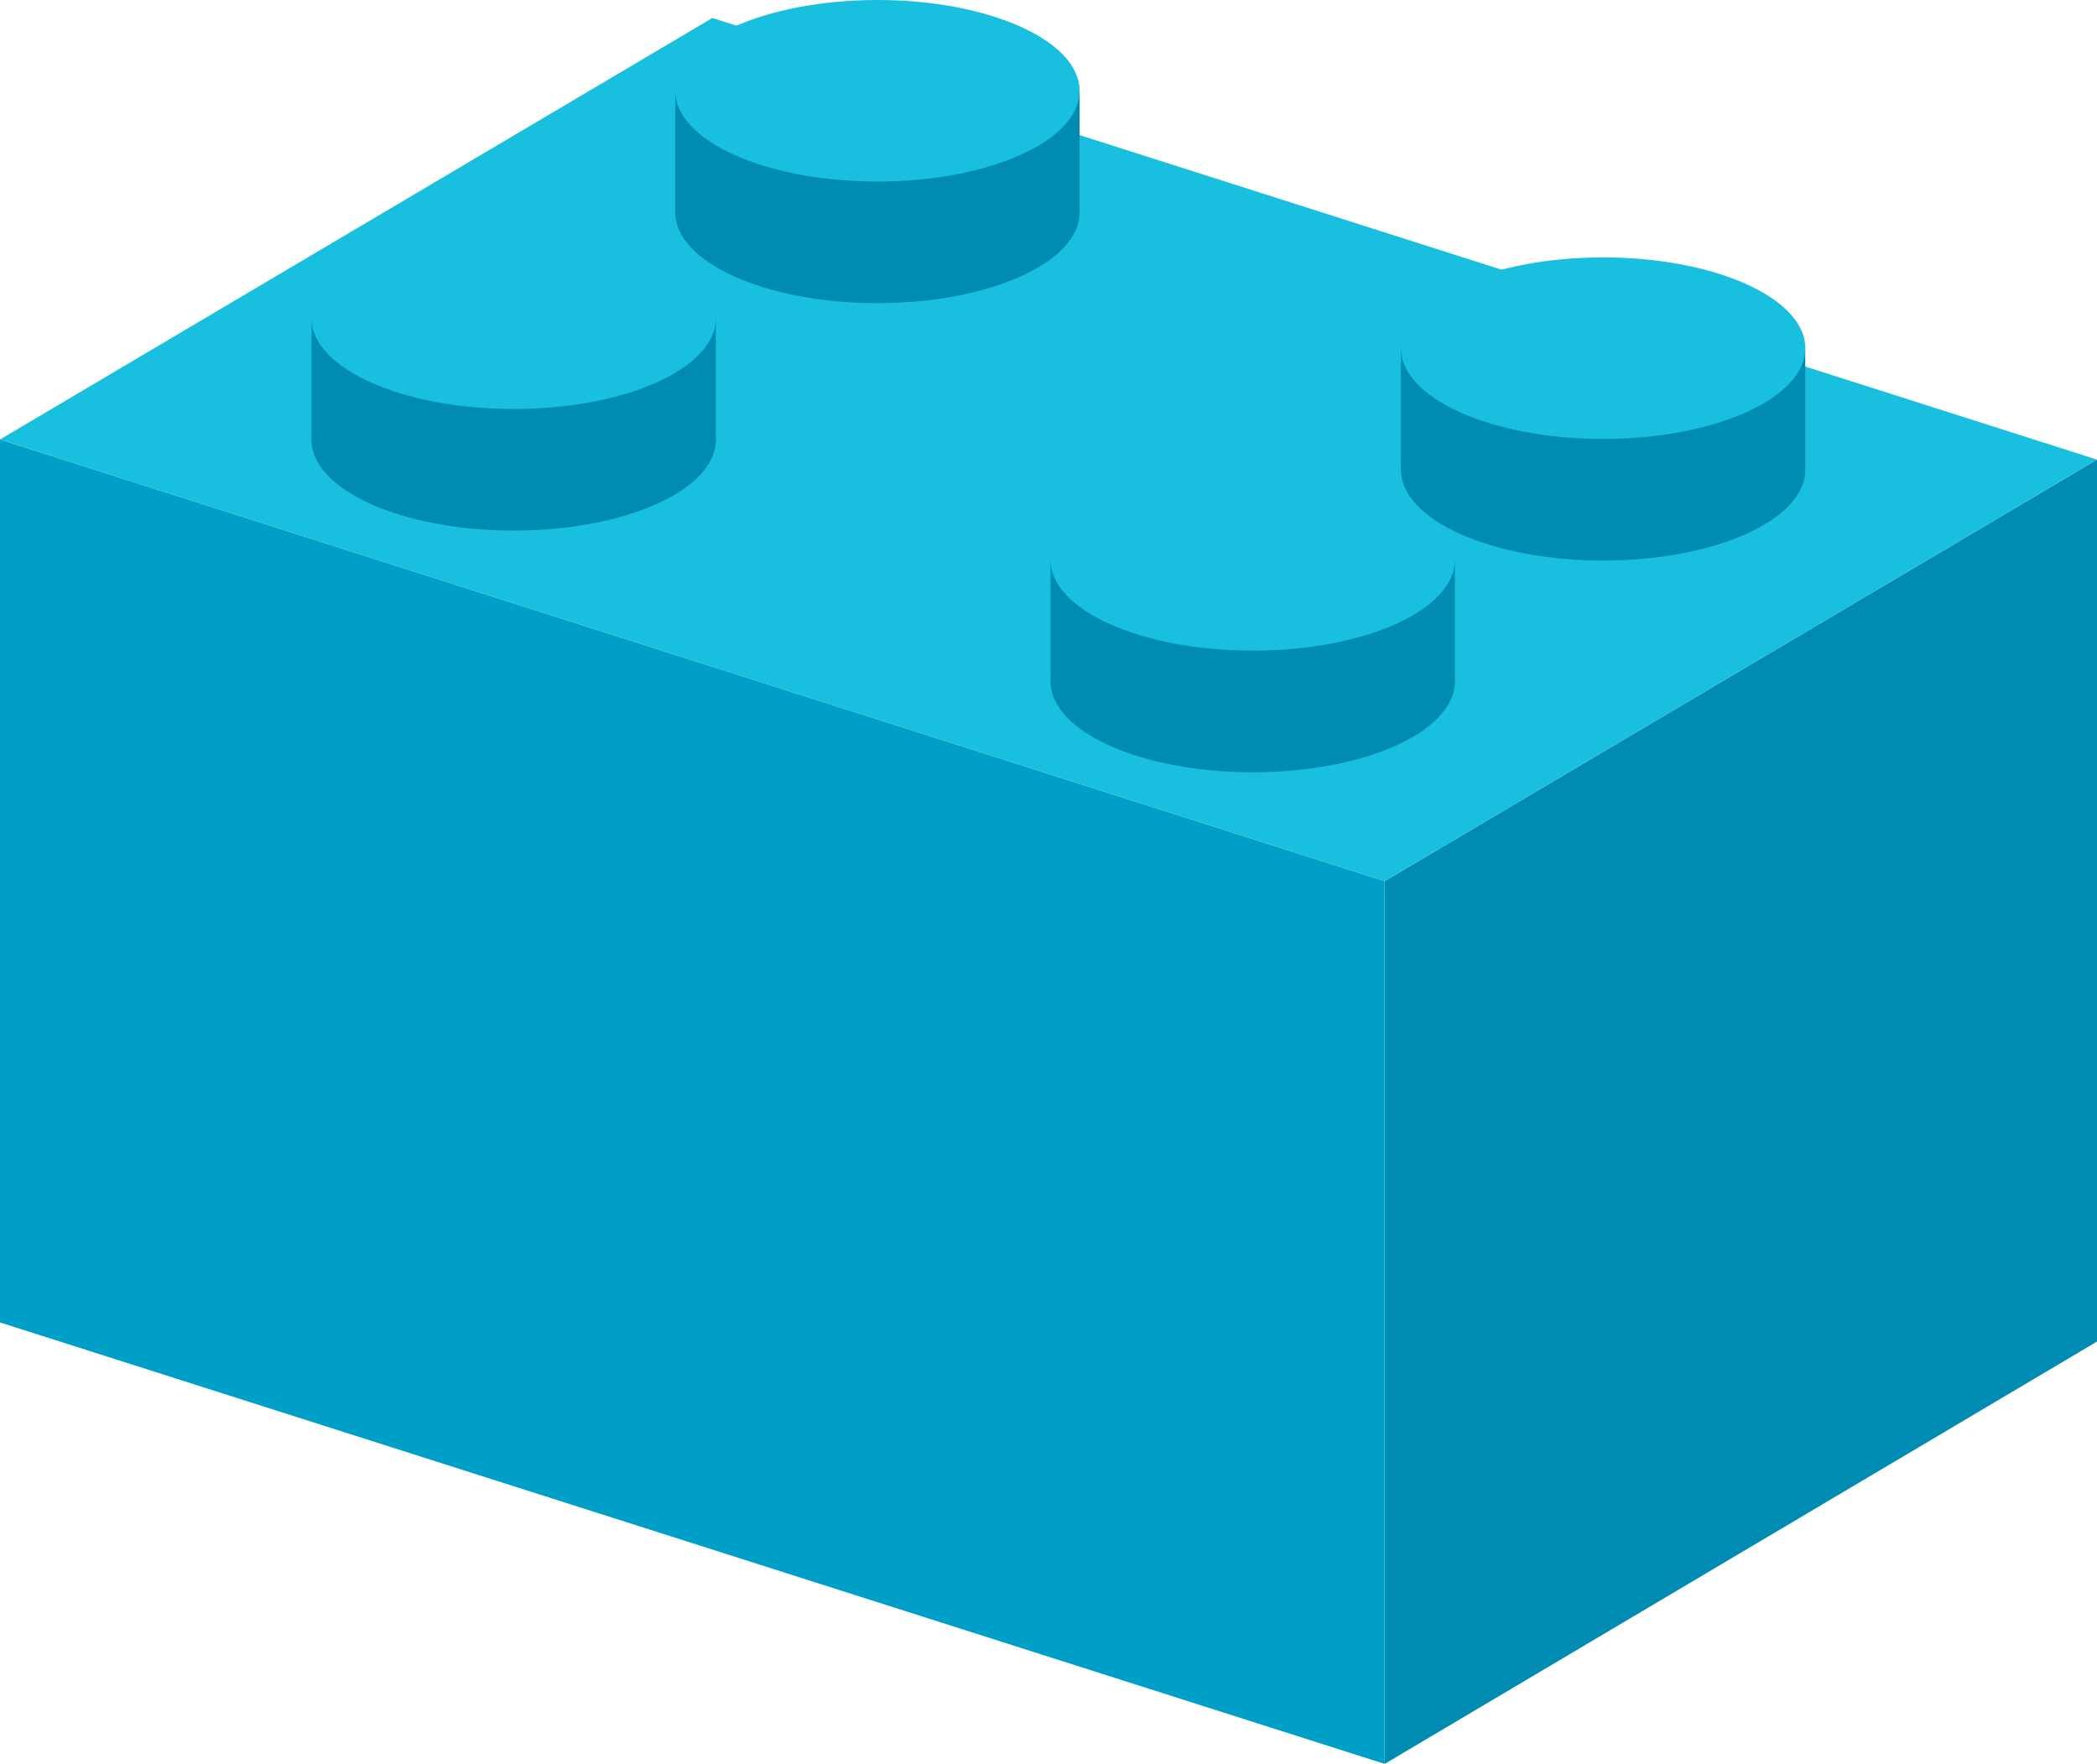 <?xml version="1.0" standalone="no"?><!-- Generator: Gravit.io --><svg xmlns="http://www.w3.org/2000/svg" xmlns:xlink="http://www.w3.org/1999/xlink" style="isolation:isolate" viewBox="0 0 60.203 50.64" width="60.203" height="50.64"><g><path d=" M 60.203 38.515 L 39.752 50.64 L 39.752 25.296 L 60.203 13.195 L 60.203 38.515 Z " fill="rgb(0,139,178)"/><path d=" M 39.752 50.64 L 0 37.966 L 0 12.617 L 39.752 25.296 L 39.752 50.64 Z " fill="rgb(0,159,199)"/><path d=" M 39.752 25.296 L 0 12.617 L 20.452 0.516 L 60.203 13.195 L 39.752 25.296 Z " fill="rgb(24,191,223)"/><path d=" M 8.944 9.136 L 8.944 12.626 L 20.552 12.626 L 20.552 9.136 L 8.944 9.136 Z " fill="rgb(0,139,178)"/><path d=" M 20.552 12.626 C 20.552 14.065 17.953 15.232 14.748 15.232 C 11.542 15.232 8.944 14.065 8.944 12.626 C 8.944 11.187 11.542 10.02 14.748 10.02 C 17.953 10.02 20.552 11.187 20.552 12.626 Z " fill="rgb(0,139,178)"/><path d=" M 20.552 9.136 C 20.552 10.575 17.953 11.742 14.748 11.742 C 11.542 11.742 8.944 10.575 8.944 9.136 C 8.944 7.696 11.542 6.53 14.748 6.53 C 17.953 6.53 20.552 7.696 20.552 9.136 Z " fill="rgb(24,191,223)"/><path d=" M 19.386 2.606 L 19.386 6.097 L 30.994 6.097 L 30.994 2.606 L 19.386 2.606 Z " fill="rgb(0,139,178)"/><path d=" M 30.994 6.097 C 30.994 7.536 28.396 8.703 25.19 8.703 C 21.985 8.703 19.386 7.536 19.386 6.097 C 19.386 4.657 21.985 3.491 25.19 3.491 C 28.396 3.491 30.994 4.657 30.994 6.097 Z " fill="rgb(0,139,178)"/><path d=" M 30.994 2.606 C 30.994 4.045 28.396 5.212 25.19 5.212 C 21.985 5.212 19.386 4.045 19.386 2.606 C 19.386 1.167 21.985 0 25.19 0 C 28.396 0 30.994 1.167 30.994 2.606 Z " fill="rgb(24,191,223)"/><path d=" M 30.16 16.074 L 30.16 19.565 L 41.768 19.565 L 41.768 16.074 L 30.16 16.074 Z " fill="rgb(0,139,178)"/><path d=" M 41.768 19.565 C 41.768 21.004 39.169 22.171 35.964 22.171 C 32.759 22.171 30.16 21.004 30.16 19.565 C 30.16 18.126 32.759 16.959 35.964 16.959 C 39.169 16.959 41.768 18.126 41.768 19.565 Z " fill="rgb(0,139,178)"/><path d=" M 41.768 16.074 C 41.768 17.514 39.169 18.68 35.964 18.68 C 32.759 18.68 30.16 17.514 30.16 16.074 C 30.16 14.635 32.759 13.468 35.964 13.468 C 39.169 13.468 41.768 14.635 41.768 16.074 Z " fill="rgb(24,191,223)"/><path d=" M 40.22 9.996 L 40.22 13.487 L 51.828 13.487 L 51.828 9.996 L 40.22 9.996 Z " fill="rgb(0,139,178)"/><path d=" M 51.828 13.487 C 51.828 14.926 49.229 16.093 46.024 16.093 C 42.818 16.093 40.22 14.926 40.22 13.487 C 40.22 12.047 42.818 10.881 46.024 10.881 C 49.229 10.881 51.828 12.047 51.828 13.487 Z " fill="rgb(0,139,178)"/><path d=" M 51.828 9.996 C 51.828 11.436 49.229 12.602 46.024 12.602 C 42.818 12.602 40.22 11.436 40.22 9.996 C 40.22 8.557 42.818 7.39 46.024 7.39 C 49.229 7.39 51.828 8.557 51.828 9.996 Z " fill="rgb(24,191,223)"/></g></svg>
